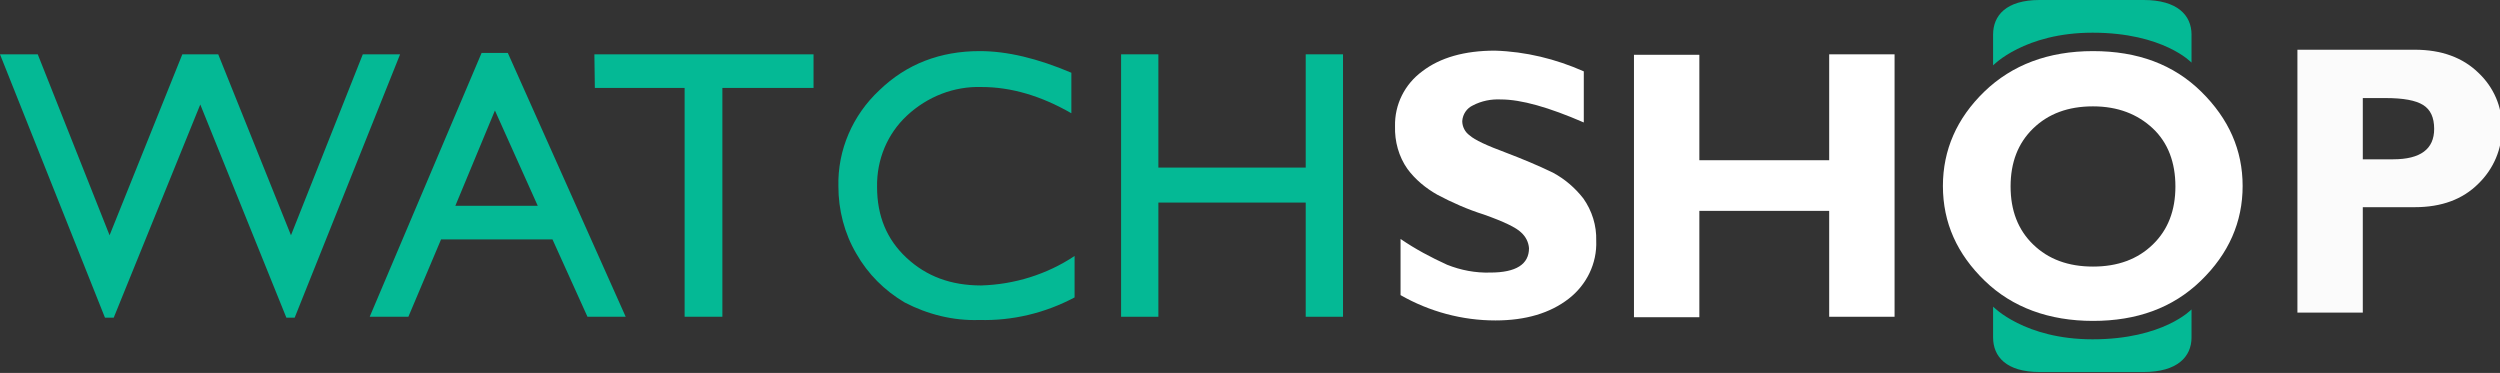 <svg version="1.2" xmlns="http://www.w3.org/2000/svg" viewBox="0 0 543 81" width="543" height="81">
	<rect x="0" y="0" width="543" height="81" fill="#333333" stroke="none"/>
	<title>watchshop-logoV31-svg</title>
	<style>
		.s0 { fill: #04b995 } 
		.s1 { fill: #ffffff } 
		.s2 { fill: #fbfbfb } 
	</style>
	<g id="_x36_df44b66-91a5-4950-b975-008fb4a68449">
		<path id="Layer" class="s0" d="m476 13.6c0 0-6.1-6.5-21.5-6.5c-14.8 0-21.6 7.1-21.6 7.1v-6.7c0-4.1 2.8-7.5 10.1-7.5h22.6c7.3 0 10.4 3.3 10.4 7.5z" />
		<path id="Layer" class="s0" d="m476 73.3c0 4.2-3.1 7.5-10.4 7.5h-22.6c-7.3 0-10.1-3.4-10.1-7.5v-6.7c0 0 6.8 7.1 21.6 7.1c15.4 0 21.5-6.5 21.5-6.5z" />
		<path id="Layer" class="s0" d="m78.8 11.8h8.1l-22.9 57.2h-1.8l-18.7-46.3l-18.8 46.3h-1.9l-22.8-57.2h8.2l15.6 39.3l15.8-39.3h7.8l15.8 39.3z" />
		<path id="Layer" fill-rule="evenodd" class="s0" d="m104.6 11.5h5.7l25.6 57.3h-8.3l-7.6-16.8h-24.2l-7.1 16.8h-8.4zm12.2 33.2l-9.3-20.7l-8.6 20.7z" />
		<path id="Layer" class="s0" d="m129.1 11.8h47.6v7.3h-19.8v49.7h-8.2v-49.7h-19.5z" />
		<path id="Layer" class="s0" d="m233.4 55.6v9c-6.4 3.4-13.5 5.1-20.7 4.9c-5.6 0.2-11.2-1.2-16.2-3.8c-4.4-2.6-8-6.2-10.5-10.6c-2.6-4.4-3.9-9.5-3.9-14.6c-0.2-7.9 3.1-15.5 8.9-20.9c5.9-5.7 13.2-8.5 21.8-8.5c6 0 12.6 1.6 19.9 4.7v8.8q-9.9-5.7-19.5-5.7c-6-0.2-11.8 2.1-16.2 6.2c-4.3 4-6.6 9.6-6.5 15.5c0 6.3 2.1 11.4 6.4 15.4c4.3 4 9.6 6 16.2 6c7.2-0.2 14.3-2.4 20.3-6.4z" />
		<path id="Layer" class="s0" d="m283.6 11.8h8.1v57h-8.1v-24.8h-32v24.8h-8.1v-57h8.1v24.6h32z" />
		<path id="Layer" class="s1" d="m344 15.5v11.1c-7.6-3.3-13.6-5-18-5c-2.1-0.1-4.2 0.3-6.1 1.3c-1.3 0.6-2.2 1.9-2.3 3.4c0 1.2 0.6 2.4 1.6 3.1c1.1 1 3.7 2.2 8 3.8c3.4 1.3 6.8 2.7 10.1 4.3c2.6 1.4 4.8 3.3 6.6 5.6c1.9 2.7 2.9 5.9 2.8 9.2c0.2 4.9-2.1 9.6-6 12.6c-4 3.1-9.3 4.7-15.9 4.7c-7.2 0-14.3-1.9-20.6-5.5v-12.2c3.2 2.2 6.6 4 10.1 5.6c3 1.2 6.2 1.8 9.4 1.7c5.6 0 8.4-1.8 8.4-5.3c-0.1-1.3-0.7-2.5-1.7-3.4q-1.6-1.6-8.1-3.9c-3.5-1.1-6.9-2.6-10.1-4.3c-2.5-1.4-4.8-3.3-6.5-5.6c-1.9-2.7-2.8-6-2.7-9.3c-0.1-4.7 2.1-9.1 5.9-11.9c3.9-3 9.2-4.5 15.8-4.5c6.7 0.2 13.2 1.8 19.3 4.5z" />
		<path id="Layer" class="s1" d="m411.5 11.8v57h-14.2v-23h-28.2v23.1h-14.2v-57h14.2v22.9h28.2v-23z" />
		<path id="Layer" fill-rule="evenodd" class="s1" d="m454.6 11.1c9.7 0 17.5 2.9 23.5 8.8c6 5.9 9 12.7 9 20.5c0 7.8-3 14.7-9.1 20.6c-6.1 5.9-13.9 8.7-23.4 8.7c-9.5 0-17.5-2.9-23.5-8.7c-6-5.8-9.1-12.6-9.1-20.6c0-7.8 3-14.7 9-20.5c6-5.8 13.9-8.8 23.6-8.8zm0 46.8c5.4 0 9.7-1.6 13-4.8c3.3-3.2 4.9-7.4 4.9-12.6c0-5.2-1.6-9.5-4.9-12.6c-3.3-3.1-7.6-4.8-13-4.8c-5.4 0-9.7 1.6-13 4.8c-3.3 3.2-4.9 7.4-4.9 12.6c0 5.2 1.6 9.4 4.9 12.6c3.3 3.2 7.6 4.8 13 4.8z" />
		<path id="Layer" fill-rule="evenodd" class="s2" d="m499 10.8h25.5c5.8 0 10.4 1.7 13.8 5c3.3 3.1 5.2 7.4 5.1 11.9c0.1 4.6-1.8 9-5.1 12.2q-5.1 5.1-13.8 5.1h-11.3v22.9h-14.2zm14.2 10.5v13.3h6.6c5.9 0 8.9-2.2 8.9-6.6c0-2.5-0.8-4.2-2.4-5.2q-2.4-1.5-8.1-1.5z" />
	</g>
</svg>